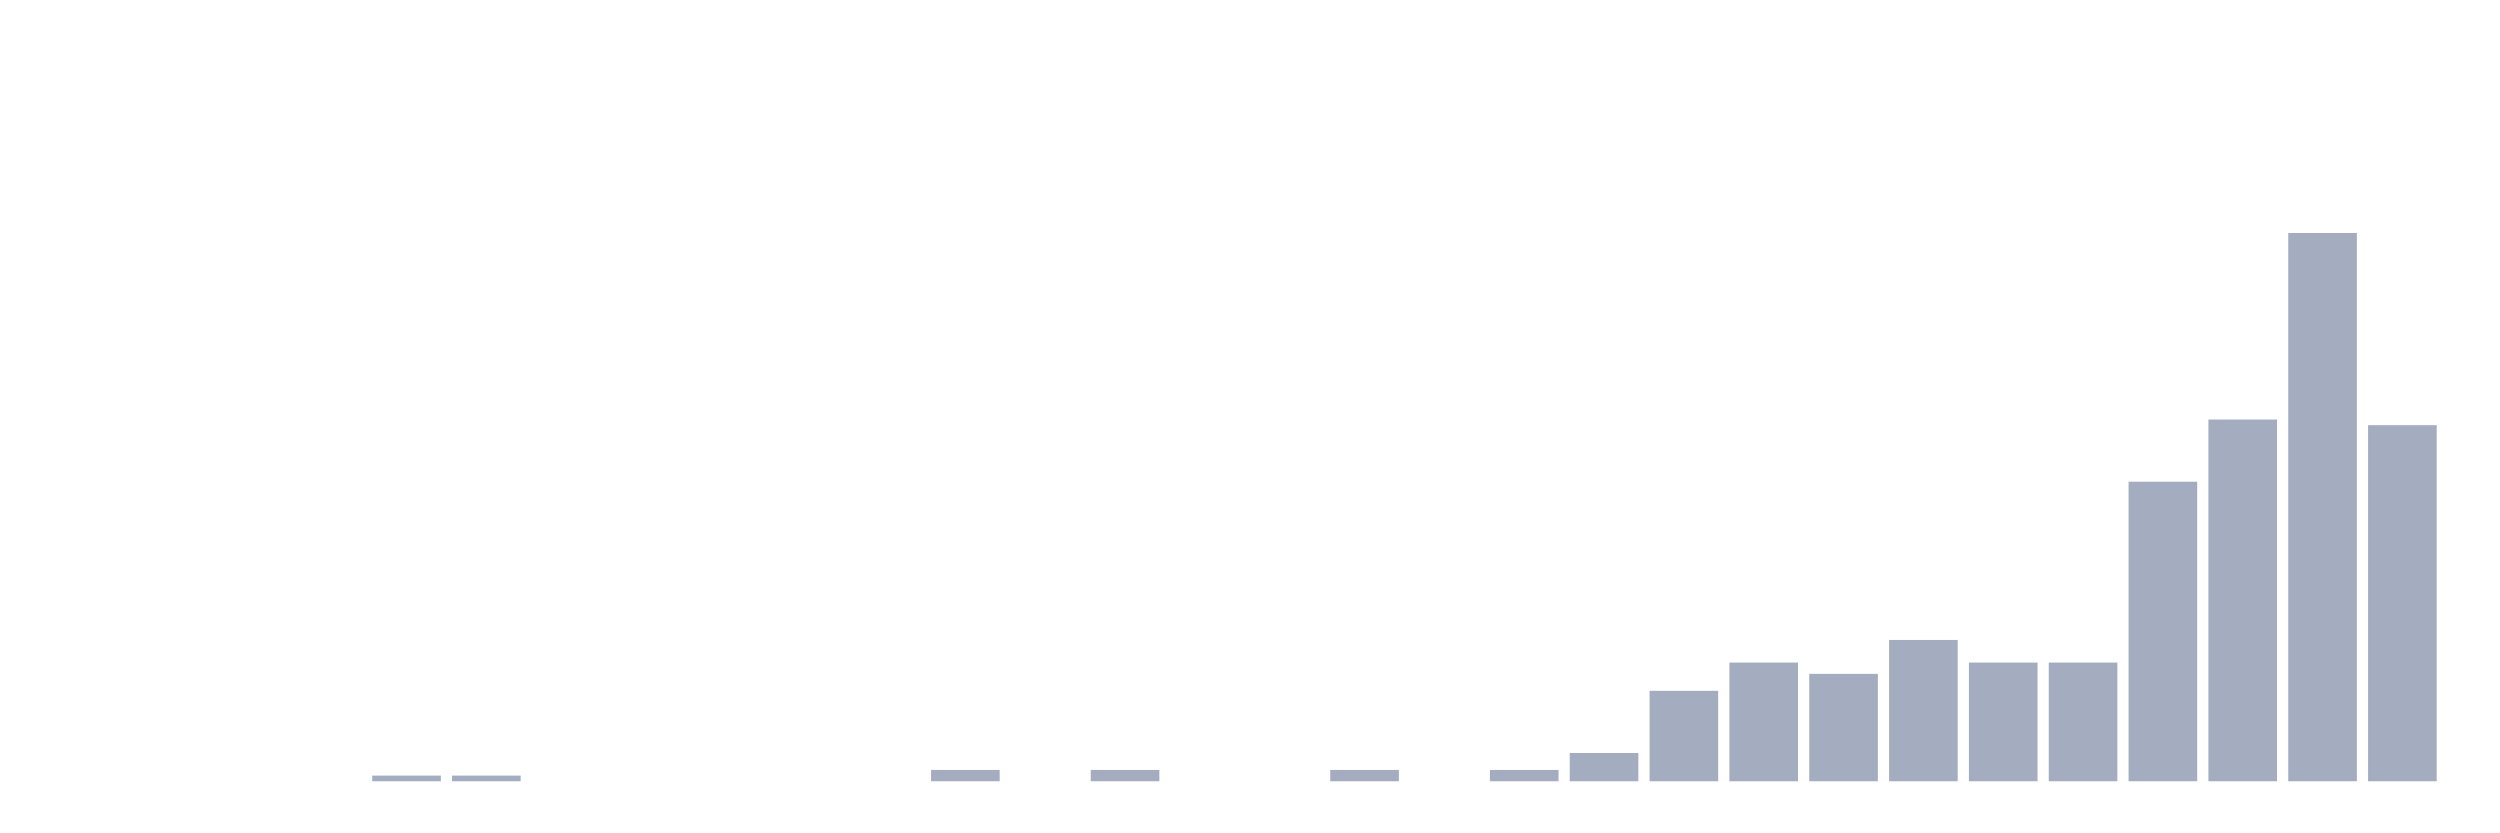 <svg xmlns="http://www.w3.org/2000/svg" viewBox="0 0 480 160"><g transform="translate(10,10)"><rect class="bar" x="0.153" width="13.175" y="140" height="0" fill="rgb(164,173,192)"></rect><rect class="bar" x="15.482" width="13.175" y="140" height="0" fill="rgb(164,173,192)"></rect><rect class="bar" x="30.81" width="13.175" y="140" height="0" fill="rgb(164,173,192)"></rect><rect class="bar" x="46.138" width="13.175" y="140" height="0" fill="rgb(164,173,192)"></rect><rect class="bar" x="61.466" width="13.175" y="138.915" height="1.085" fill="rgb(164,173,192)"></rect><rect class="bar" x="76.794" width="13.175" y="138.915" height="1.085" fill="rgb(164,173,192)"></rect><rect class="bar" x="92.123" width="13.175" y="140" height="0" fill="rgb(164,173,192)"></rect><rect class="bar" x="107.451" width="13.175" y="140" height="0" fill="rgb(164,173,192)"></rect><rect class="bar" x="122.779" width="13.175" y="140" height="0" fill="rgb(164,173,192)"></rect><rect class="bar" x="138.107" width="13.175" y="140" height="0" fill="rgb(164,173,192)"></rect><rect class="bar" x="153.436" width="13.175" y="140" height="0" fill="rgb(164,173,192)"></rect><rect class="bar" x="168.764" width="13.175" y="137.83" height="2.17" fill="rgb(164,173,192)"></rect><rect class="bar" x="184.092" width="13.175" y="140" height="0" fill="rgb(164,173,192)"></rect><rect class="bar" x="199.42" width="13.175" y="137.83" height="2.17" fill="rgb(164,173,192)"></rect><rect class="bar" x="214.748" width="13.175" y="140" height="0" fill="rgb(164,173,192)"></rect><rect class="bar" x="230.077" width="13.175" y="140" height="0" fill="rgb(164,173,192)"></rect><rect class="bar" x="245.405" width="13.175" y="137.83" height="2.17" fill="rgb(164,173,192)"></rect><rect class="bar" x="260.733" width="13.175" y="140" height="0" fill="rgb(164,173,192)"></rect><rect class="bar" x="276.061" width="13.175" y="137.83" height="2.17" fill="rgb(164,173,192)"></rect><rect class="bar" x="291.39" width="13.175" y="134.574" height="5.426" fill="rgb(164,173,192)"></rect><rect class="bar" x="306.718" width="13.175" y="122.637" height="17.363" fill="rgb(164,173,192)"></rect><rect class="bar" x="322.046" width="13.175" y="117.211" height="22.789" fill="rgb(164,173,192)"></rect><rect class="bar" x="337.374" width="13.175" y="119.381" height="20.619" fill="rgb(164,173,192)"></rect><rect class="bar" x="352.702" width="13.175" y="112.87" height="27.13" fill="rgb(164,173,192)"></rect><rect class="bar" x="368.031" width="13.175" y="117.211" height="22.789" fill="rgb(164,173,192)"></rect><rect class="bar" x="383.359" width="13.175" y="117.211" height="22.789" fill="rgb(164,173,192)"></rect><rect class="bar" x="398.687" width="13.175" y="82.485" height="57.515" fill="rgb(164,173,192)"></rect><rect class="bar" x="414.015" width="13.175" y="70.548" height="69.452" fill="rgb(164,173,192)"></rect><rect class="bar" x="429.344" width="13.175" y="34.737" height="105.263" fill="rgb(164,173,192)"></rect><rect class="bar" x="444.672" width="13.175" y="71.633" height="68.367" fill="rgb(164,173,192)"></rect></g></svg>